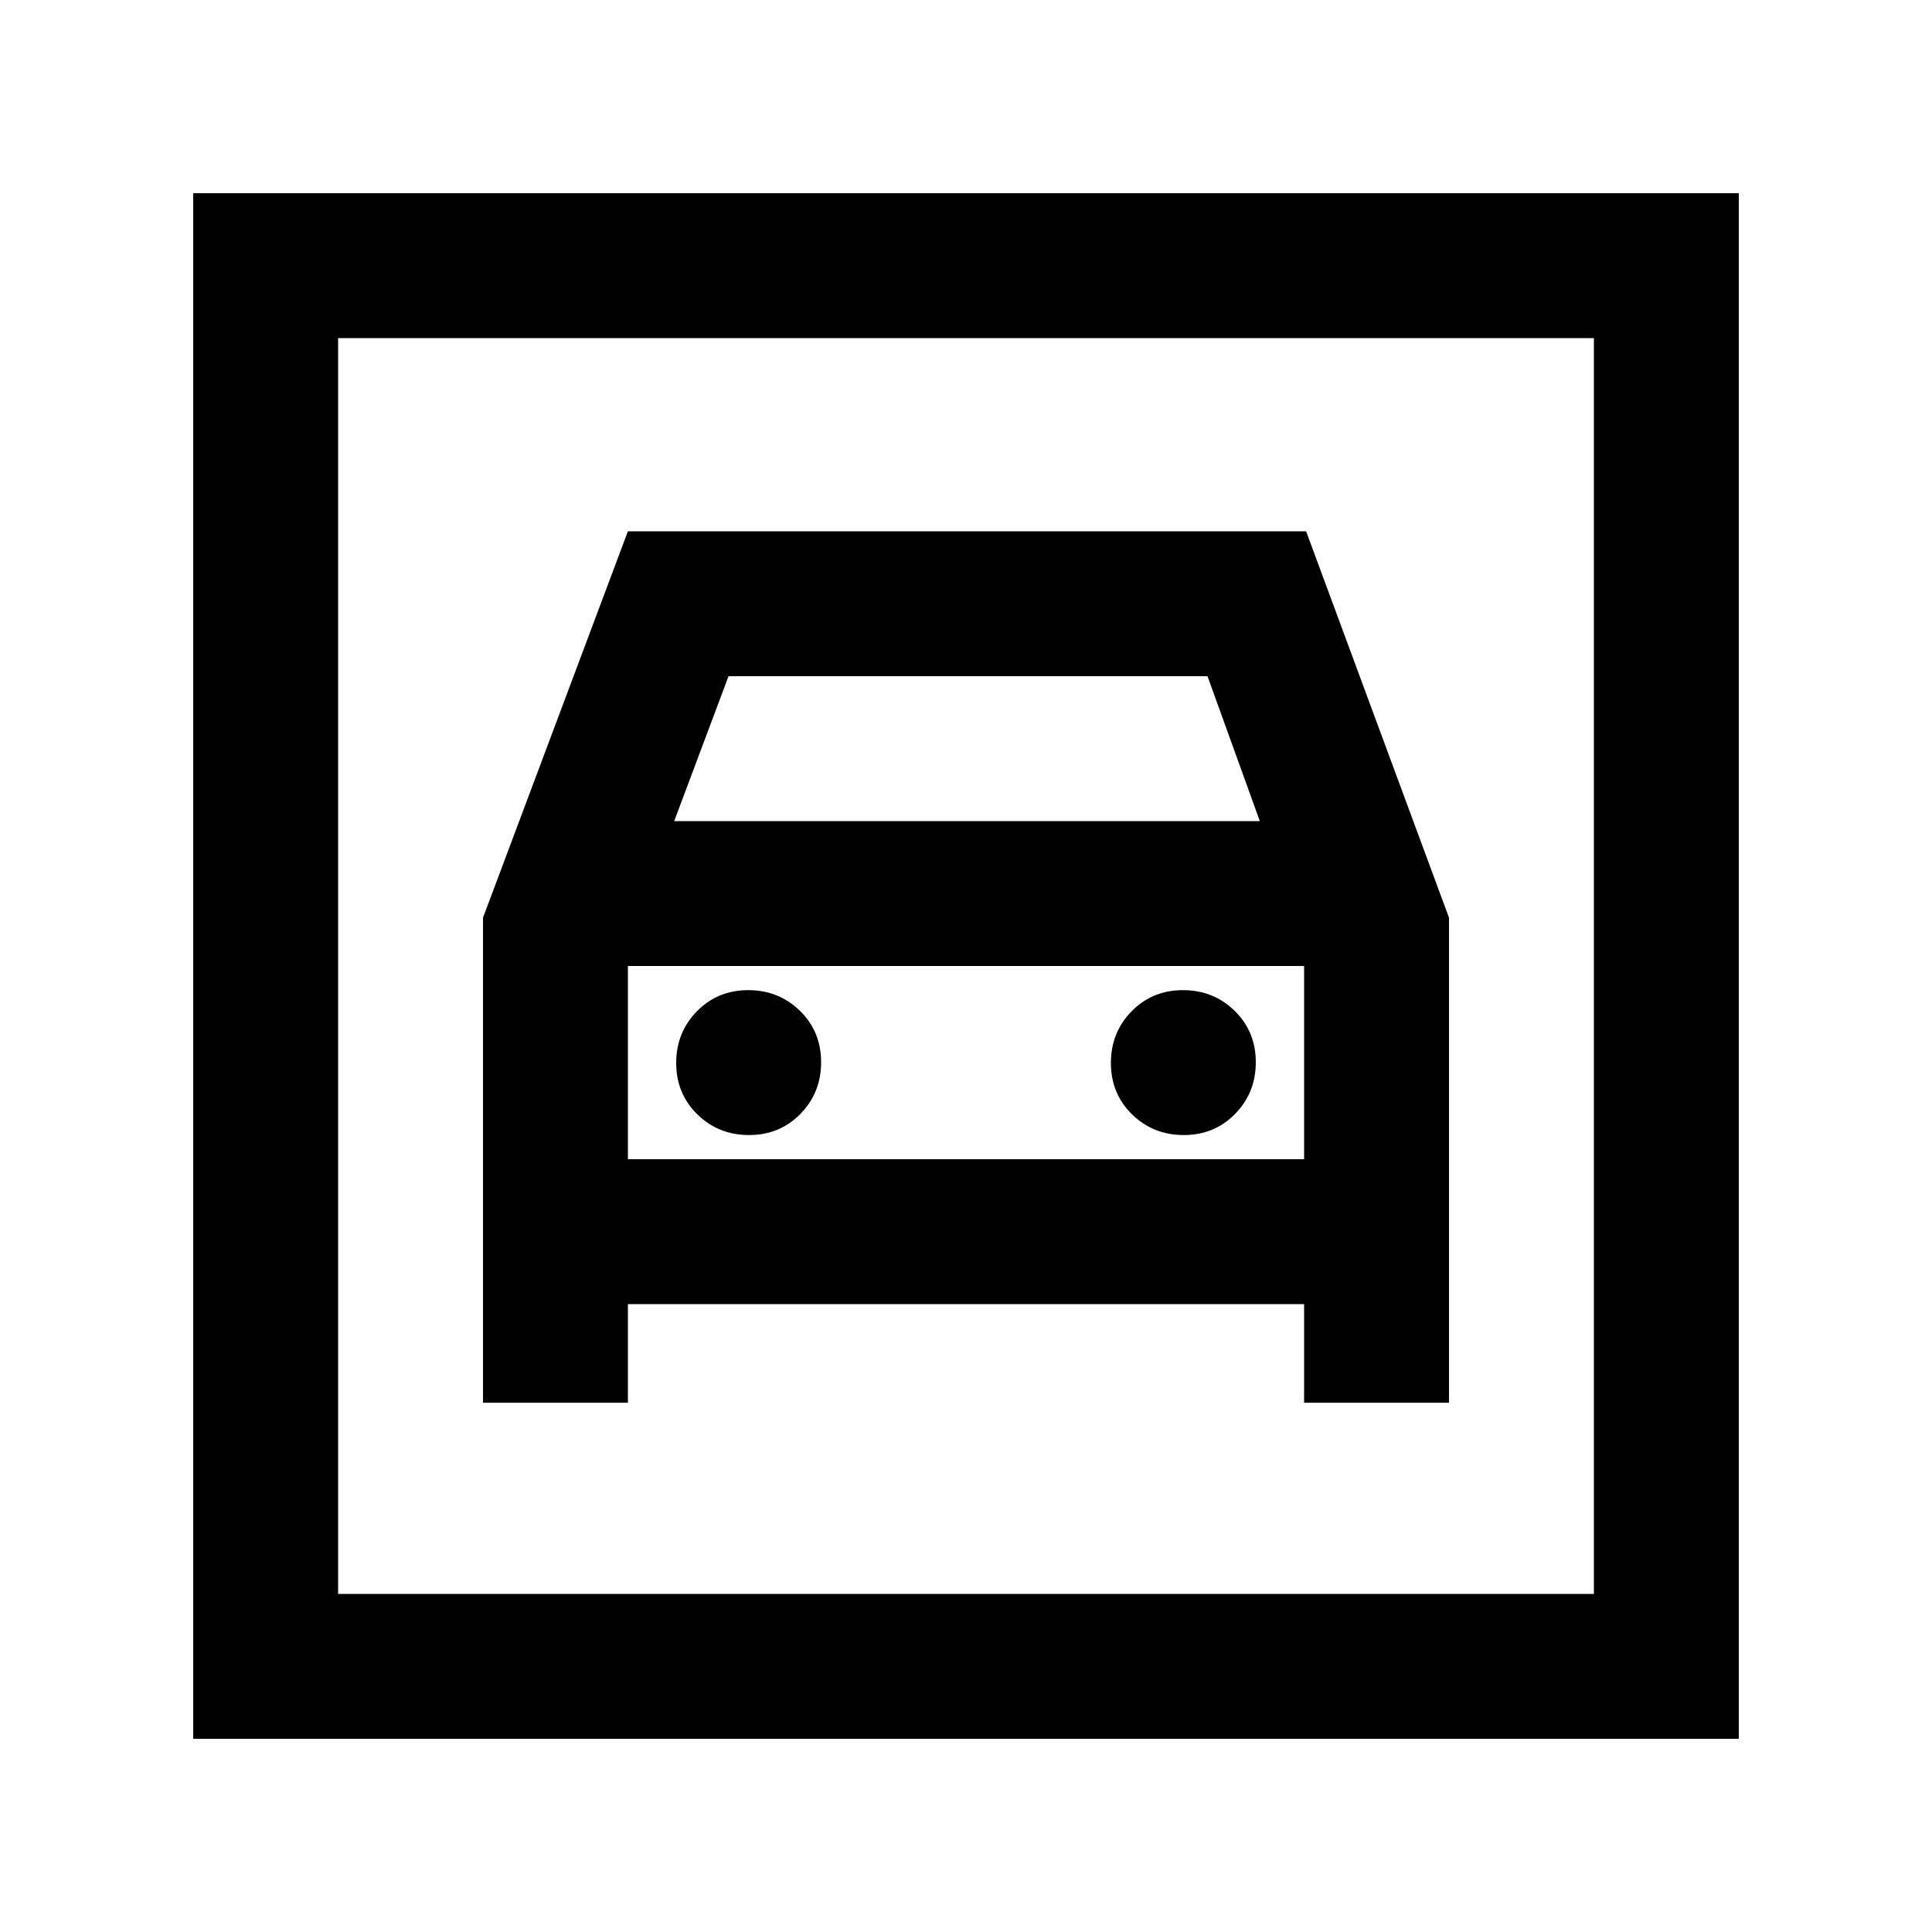 <svg xmlns="http://www.w3.org/2000/svg" height="20" viewBox="0 -960 960 960" width="20"><path d="M96-96v-768h768v768H96Zm72-72h624v-624H168v624Zm204.211-228Q357-396 346.5-406.289q-10.5-10.29-10.5-25.5Q336-447 346.289-457.5q10.29-10.5 25.5-10.5Q387-468 397.5-457.711q10.5 10.29 10.5 25.5Q408-417 397.711-406.5q-10.29 10.5-25.5 10.5Zm216 0Q573-396 562.5-406.289q-10.5-10.29-10.5-25.5Q552-447 562.289-457.5q10.29-10.5 25.5-10.5Q603-468 613.5-457.711q10.5 10.29 10.5 25.5Q624-417 613.711-406.5q-10.29 10.5-25.5 10.5ZM240-504v241h72v-49h336v49h72v-241l-71-192H312l-72 192Zm95-48 27-72h238l26 72H335ZM168-792v624-624Zm144 408v-96h336v96H312Z"/></svg>